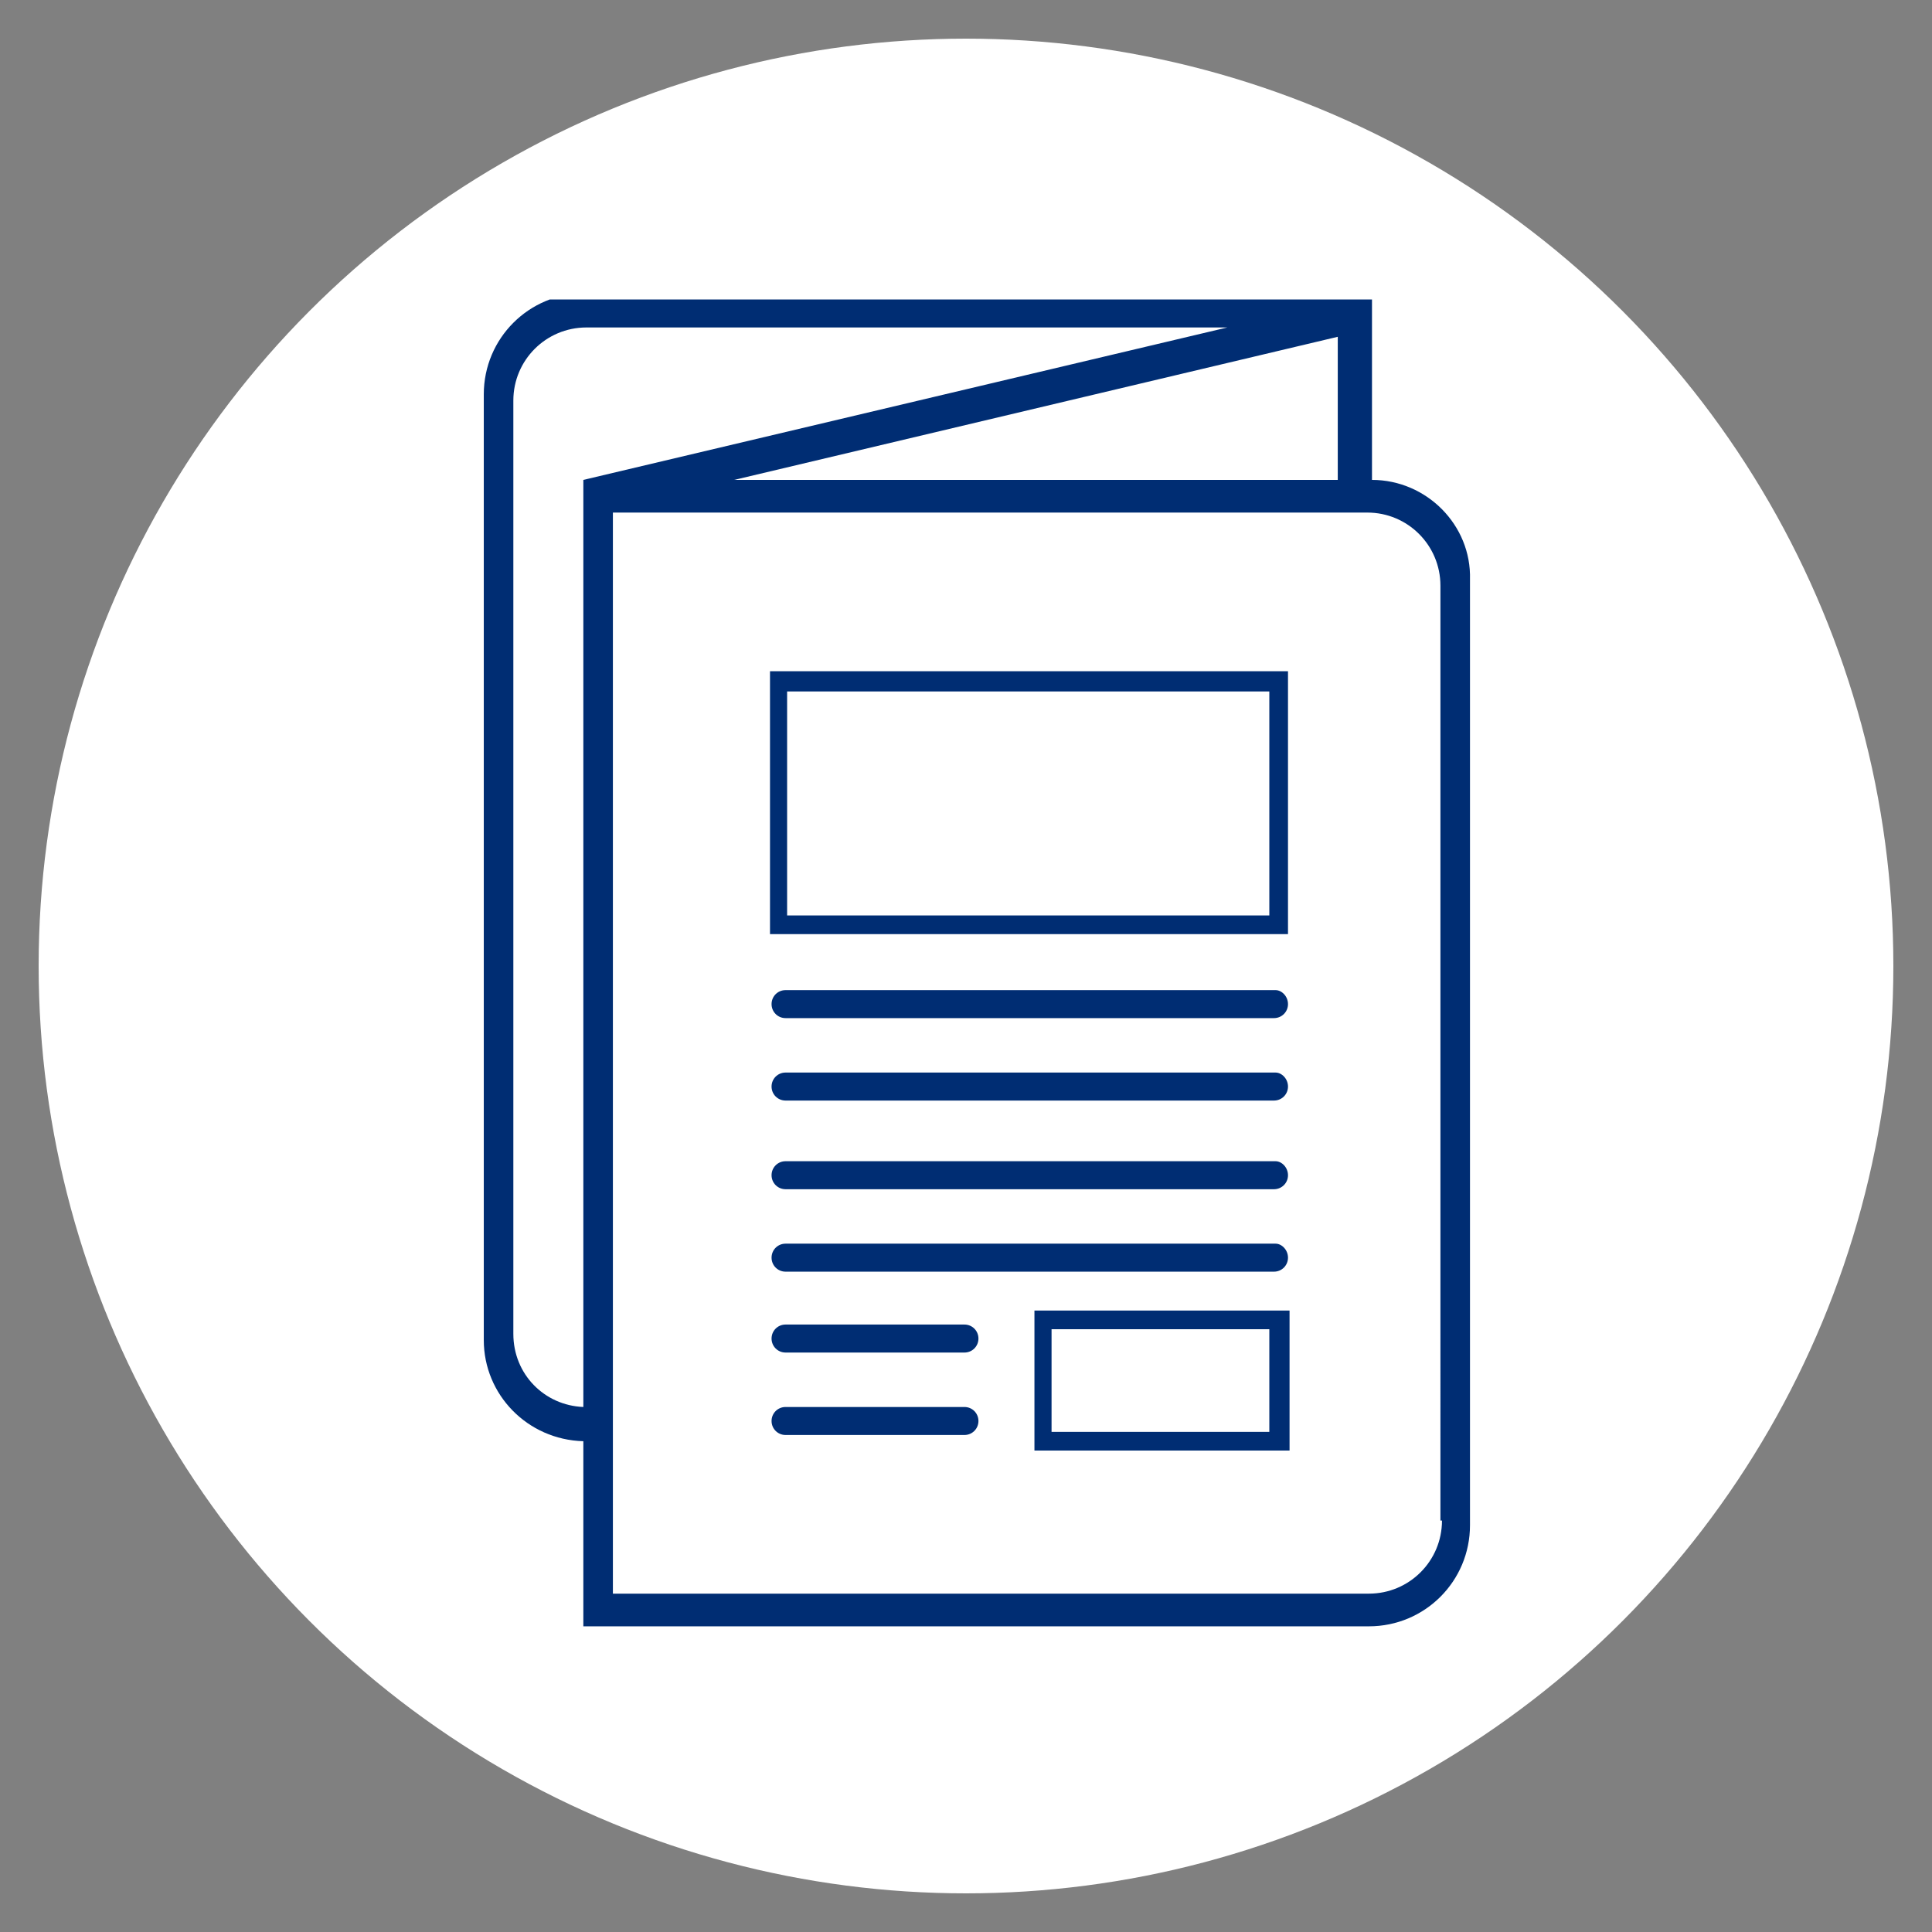 <svg xmlns="http://www.w3.org/2000/svg" xmlns:xlink="http://www.w3.org/1999/xlink" width="100" height="100" viewBox="0 0 100 100"><rect x="0" y="0" width="100" height="100" fill="#808080" stroke="none"/><circle stroke="none" fill="#ffffff" r="48%" cx="50%" cy="50%"></circle><g transform="translate(50 50) scale(0.69 0.69) rotate(0) translate(-50 -50)" style="fill:#002d73"><svg fill="#002d73" xmlns:x="http://ns.adobe.com/Extensibility/1.0/" xmlns:i="http://ns.adobe.com/AdobeIllustrator/10.0/" xmlns:graph="http://ns.adobe.com/Graphs/1.0/" xmlns="http://www.w3.org/2000/svg" xmlns:xlink="http://www.w3.org/1999/xlink" version="1.1" x="0px" y="0px" viewBox="0 0 63.4 85.7" style="enable-background:new 0 0 63.4 85.7;" xml:space="preserve"><g><g i:extraneous="self"><g><path d="M57.8,11.6V-0.4v0H7.2c-3.6,0-6.5,2.9-6.5,6.5v60.8c0,3.5,2.8,6.4,6.4,6.5v5.4v6.5h6.5h27.3h16.7c3.6,0,6.5-2.9,6.5-6.5     V18C64.2,14.5,61.3,11.6,57.8,11.6z M7.1,12.9V18v53.2c-2.5-0.1-4.5-2.1-4.5-4.7V6.5c0-2.6,2.1-4.7,4.7-4.7h2.2v0h39L7.1,11.6     V12.9z M55.6,2.4l0,9.2H40.9H16.8L55.6,2.4z M62.3,78.5c0,2.6-2.1,4.7-4.7,4.7H13.7c0,0,0,0,0,0H9v-4.7V18.4v-4.7h46.3v0h2.2     c2.6,0,4.7,2.1,4.7,4.7V78.5z"></path><path d="M51.6,55.4H20.1c-0.5,0-0.9,0.4-0.9,0.9c0,0.5,0.4,0.9,0.9,0.9h31.4c0.5,0,0.9-0.4,0.9-0.9C52.4,55.8,52,55.4,51.6,55.4z     "></path><path d="M51.6,60.7H20.1c-0.5,0-0.9,0.4-0.9,0.9s0.4,0.9,0.9,0.9h31.4c0.5,0,0.9-0.4,0.9-0.9S52,60.7,51.6,60.7z"></path><path d="M31.6,65.9H20.1c-0.5,0-0.9,0.4-0.9,0.9s0.4,0.9,0.9,0.9h11.5c0.5,0,0.9-0.4,0.9-0.9S32.1,65.9,31.6,65.9z"></path><path d="M31.6,71.2H20.1c-0.5,0-0.9,0.4-0.9,0.9c0,0.5,0.4,0.9,0.9,0.9h11.5c0.5,0,0.9-0.4,0.9-0.9     C32.5,71.6,32.1,71.2,31.6,71.2z"></path><path d="M51.6,44.4H20.1c-0.5,0-0.9,0.4-0.9,0.9s0.4,0.9,0.9,0.9h31.4c0.5,0,0.9-0.4,0.9-0.9S52,44.4,51.6,44.4z"></path><path d="M51.6,49.7H20.1c-0.5,0-0.9,0.4-0.9,0.9c0,0.5,0.4,0.9,0.9,0.9h31.4c0.5,0,0.9-0.4,0.9-0.9C52.4,50.1,52,49.7,51.6,49.7z     "></path><path d="M19.1,40.8h33.3V23.9H19.1V40.8z M20.2,25.2h31v14.4h-31V25.2z"></path><path d="M36.1,74h16.4v-9H36.1V74z M37.2,66.2h14v6.6h-14V66.2z"></path></g></g></g></svg></g></svg>